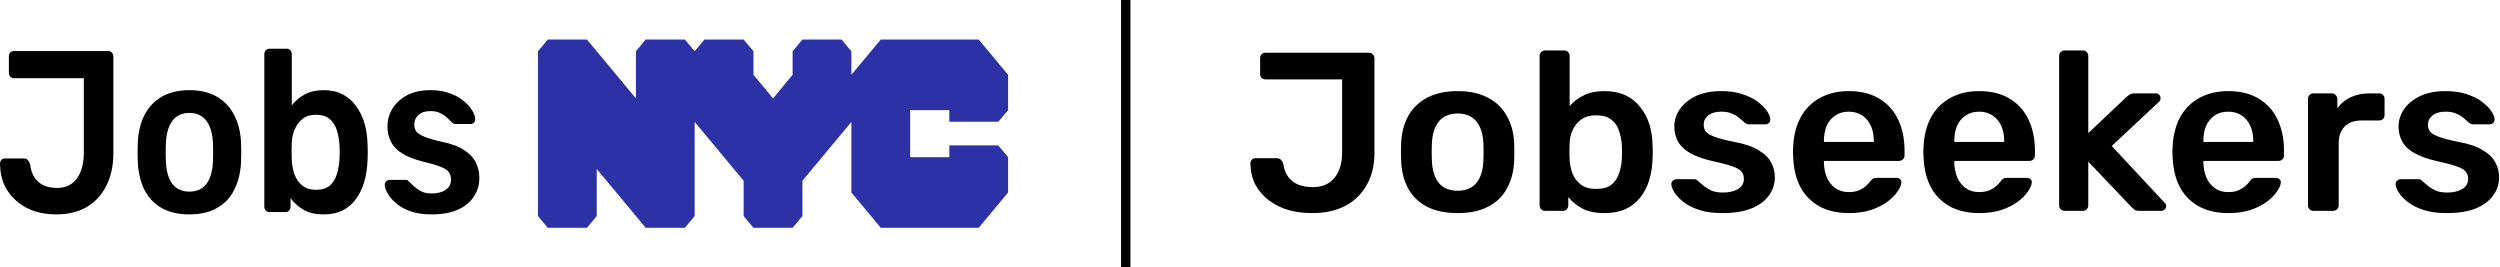 <svg width="2656" height="284" viewBox="0 0 2656 284" fill="none" xmlns="http://www.w3.org/2000/svg"><path d="M1060.6 129.35L1071 117.01V79.486L1039.77 42H935.741L904.511 79.486V54.495L894.111 42H852.477L842.076 54.495V79.486L821.282 104.514L800.482 79.486V54.495L790.047 42H748.417L738.017 54.495L727.617 42H685.988L675.588 54.495V104.514L623.558 42H581.928L571.528 54.495V229.505L581.928 242H623.558L633.988 229.505V179.524L685.988 242H727.617L738.017 229.505V129.505L790.047 192.019V229.505L800.482 242H842.076L852.477 229.505V192.019L904.511 129.505V204.514L935.741 242H1039.77L1071 204.514V167.029L1060.6 154.495H1008.54V167.029H966.941V117.01H1008.54V129.35H1060.6Z" fill="#2D31A6"/><path d="M59.887 227.778C51.99 227.778 44.458 226.719 37.292 224.6 30.273 222.319 23.984 218.896 18.427 214.333 12.87 209.77 8.409 204.148 5.045 197.467 1.828 190.785.146 182.881 0 173.756 0 172.289.439 171.067 1.316 170.089 2.194 168.948 3.29 168.378 4.607 168.378H25.447C27.348 168.378 28.737 168.948 29.614 170.089 30.638 171.23 31.442 172.778 32.027 174.733 32.759 180.6 34.441 185.407 37.073 189.156 39.705 192.741 42.996 195.43 46.944 197.222 51.039 198.852 55.573 199.667 60.545 199.667 69.758 199.667 76.778 196.326 81.604 189.644 86.576 182.963 89.063 173.674 89.063 161.778V83.067H14.697C13.089 83.067 11.773 82.496 10.749 81.356 9.871 80.215 9.433 78.83 9.433 77.2V60.089C9.433 58.459 9.871 57.074 10.749 55.933 11.773 54.793 13.089 54.222 14.697 54.222H114.948C116.557 54.222 117.873 54.793 118.896 55.933 119.92 57.074 120.432 58.541 120.432 60.333V162.756C120.432 176.281 117.873 187.933 112.754 197.711 107.782 207.489 100.762 214.985 91.695 220.2 82.774 225.252 72.171 227.778 59.887 227.778ZM201.234 227.778C189.535 227.778 179.663 225.496 171.62 220.933 163.723 216.37 157.653 209.933 153.412 201.622 149.317 193.311 146.978 183.615 146.393 172.533 146.246 169.6 146.173 166.015 146.173 161.778 146.173 157.541 146.246 153.956 146.393 151.022 146.978 139.778 149.391 130.081 153.632 121.933 158.019 113.622 164.161 107.185 172.058 102.622 180.102 98.059 189.827 95.778 201.234 95.778 212.641 95.778 222.293 98.059 230.19 102.622 238.234 107.185 244.376 113.622 248.617 121.933 253.005 130.081 255.491 139.778 256.076 151.022 256.222 153.956 256.295 157.541 256.295 161.778 256.295 166.015 256.222 169.6 256.076 172.533 255.491 183.615 253.078 193.311 248.837 201.622 244.742 209.933 238.673 216.37 230.629 220.933 222.732 225.496 212.934 227.778 201.234 227.778ZM201.234 203.578C208.985 203.578 214.981 200.889 219.222 195.511 223.463 189.97 225.803 181.904 226.242 171.311 226.388 168.867 226.461 165.689 226.461 161.778 226.461 157.867 226.388 154.689 226.242 152.244 225.803 141.815 223.463 133.83 219.222 128.289 214.981 122.748 208.985 119.978 201.234 119.978 193.483 119.978 187.487 122.748 183.246 128.289 179.005 133.83 176.665 141.815 176.226 152.244 176.08 154.689 176.007 157.867 176.007 161.778 176.007 165.689 176.08 168.867 176.226 171.311 176.665 181.904 179.005 189.97 183.246 195.511 187.487 200.889 193.483 203.578 201.234 203.578ZM343.777 227.778C335.295 227.778 328.202 226.148 322.499 222.889 316.942 219.63 312.335 215.474 308.679 210.422V219.467C308.679 221.096 308.167 222.481 307.143 223.622 306.266 224.763 305.023 225.333 303.414 225.333H286.084C284.622 225.333 283.379 224.763 282.355 223.622 281.331 222.481 280.819 221.096 280.819 219.467V57.644C280.819 56.015 281.331 54.63 282.355 53.489 283.379 52.348 284.622 51.778 286.084 51.778H304.73C306.339 51.778 307.582 52.348 308.46 53.489 309.483 54.63 309.995 56.015 309.995 57.644V111.911C313.651 107.185 318.185 103.356 323.596 100.422 329.153 97.326 335.88 95.778 343.777 95.778 351.528 95.778 358.256 97.244 363.959 100.178 369.663 103.111 374.416 107.267 378.218 112.644 382.167 117.859 385.165 123.97 387.212 130.978 389.259 137.985 390.356 145.563 390.502 153.711 390.649 156.644 390.722 159.333 390.722 161.778 390.722 164.059 390.649 166.667 390.502 169.6 390.21 178.074 389.04 185.896 386.993 193.067 384.945 200.074 382.02 206.185 378.218 211.4 374.416 216.615 369.663 220.689 363.959 223.622 358.256 226.393 351.528 227.778 343.777 227.778ZM335.661 201.622C341.949 201.622 346.849 200.156 350.358 197.222 353.868 194.126 356.354 190.133 357.817 185.244 359.426 180.356 360.376 174.978 360.669 169.111 360.961 164.222 360.961 159.333 360.669 154.444 360.376 148.578 359.426 143.2 357.817 138.311 356.354 133.422 353.868 129.511 350.358 126.578 346.849 123.481 341.949 121.933 335.661 121.933 329.811 121.933 325.058 123.4 321.402 126.333 317.746 129.267 314.967 133.015 313.066 137.578 311.165 141.978 310.141 146.622 309.995 151.511 309.849 154.444 309.776 157.622 309.776 161.044 309.776 164.304 309.849 167.4 309.995 170.333 310.288 175.385 311.238 180.356 312.847 185.244 314.602 189.97 317.307 193.881 320.963 196.978 324.766 200.074 329.665 201.622 335.661 201.622ZM458.348 227.778C449.574 227.778 442.042 226.637 435.754 224.356 429.611 222.074 424.566 219.222 420.617 215.8 416.669 212.378 413.744 208.956 411.843 205.533 409.941 202.111 408.918 199.259 408.772 196.978 408.625 195.185 409.064 193.8 410.088 192.822 411.258 191.681 412.501 191.111 413.817 191.111H431.147C431.732 191.111 432.244 191.193 432.682 191.356 433.121 191.519 433.706 192.007 434.437 192.822 436.339 194.615 438.313 196.489 440.36 198.444 442.554 200.4 445.113 202.111 448.038 203.578 450.963 204.881 454.619 205.533 459.006 205.533 464.71 205.533 469.463 204.311 473.265 201.867 477.214 199.259 479.188 195.593 479.188 190.867 479.188 187.444 478.311 184.674 476.556 182.556 474.947 180.437 471.876 178.563 467.342 176.933 462.809 175.141 456.374 173.267 448.038 171.311 439.848 169.193 433.048 166.504 427.637 163.244 422.226 159.985 418.204 155.911 415.572 151.022 412.939 146.133 411.623 140.43 411.623 133.911 411.623 127.556 413.305 121.526 416.669 115.822 420.179 109.956 425.297 105.148 432.024 101.4 438.898 97.652 447.38 95.778 457.471 95.778 465.368 95.778 472.241 96.918 478.091 99.2 483.941 101.319 488.767 104.007 492.569 107.267 496.518 110.526 499.516 113.867 501.563 117.289 503.611 120.548 504.708 123.4 504.854 125.844 505 127.637 504.561 129.104 503.538 130.244 502.514 131.222 501.344 131.711 500.028 131.711H483.795C483.064 131.711 482.405 131.548 481.82 131.222 481.235 130.896 480.651 130.489 480.066 130 478.457 128.37 476.702 126.659 474.801 124.867 472.9 123.074 470.56 121.526 467.781 120.222 465.149 118.756 461.639 118.022 457.251 118.022 451.694 118.022 447.453 119.407 444.528 122.178 441.603 124.785 440.141 128.126 440.141 132.2 440.141 134.97 440.799 137.415 442.115 139.533 443.578 141.489 446.429 143.363 450.67 145.156 454.912 146.948 461.346 148.822 469.975 150.778 479.773 152.733 487.524 155.667 493.227 159.578 499.077 163.326 503.172 167.726 505.512 172.778 507.998 177.667 509.241 183.126 509.241 189.156 509.241 196.489 507.267 203.089 503.318 208.956 499.516 214.822 493.812 219.467 486.208 222.889 478.749 226.148 469.463 227.778 458.348 227.778Z" fill="#000"/><path fill-rule="evenodd" clip-rule="evenodd" d="M1201 0V284H1191V0H1201Z" fill="#000"/><path d="M1393.96 226.4C1385.32 226.4 1377.08 225.36 1369.24 223.28 1361.56 221.04 1354.68 217.68 1348.6 213.2 1342.52 208.72 1337.64 203.2 1333.96 196.64 1330.44 190.08 1328.6 182.32 1328.44 173.36 1328.44 171.92 1328.92 170.72 1329.88 169.76 1330.84 168.64 1332.04 168.08 1333.48 168.08H1356.28C1358.36 168.08 1359.88 168.64 1360.84 169.76 1361.96 170.88 1362.84 172.4 1363.48 174.32 1364.28 180.08 1366.12 184.8 1369 188.48 1371.88 192 1375.48 194.64 1379.8 196.4 1384.28 198 1389.24 198.8 1394.68 198.8 1404.76 198.8 1412.44 195.52 1417.72 188.96 1423.16 182.4 1425.88 173.28 1425.88 161.6V84.32H1344.52C1342.76 84.32 1341.32 83.76 1340.2 82.64 1339.24 81.52 1338.76 80.16 1338.76 78.56V61.76C1338.76 60.16 1339.24 58.8 1340.2 57.68 1341.32 56.56 1342.76 56 1344.52 56H1454.2C1455.96 56 1457.4 56.56 1458.52 57.68 1459.64 58.8 1460.2 60.24 1460.2 62V162.56C1460.2 175.84 1457.4 187.28 1451.8 196.88 1446.36 206.48 1438.68 213.84 1428.76 218.96 1419 223.92 1407.4 226.4 1393.96 226.4ZM1548.6 226.4C1535.8 226.4 1525 224.16 1516.2 219.68 1507.56 215.2 1500.92 208.88 1496.28 200.72 1491.8 192.56 1489.24 183.04 1488.6 172.16 1488.44 169.28 1488.36 165.76 1488.36 161.6 1488.36 157.44 1488.44 153.92 1488.6 151.04 1489.24 140 1491.88 130.48 1496.52 122.48 1501.32 114.32 1508.04 108 1516.68 103.52 1525.48 99.04 1536.12 96.8 1548.6 96.8 1561.08 96.8 1571.64 99.04 1580.28 103.52 1589.08 108 1595.8 114.32 1600.44 122.48 1605.24 130.48 1607.96 140 1608.6 151.04 1608.76 153.92 1608.84 157.44 1608.84 161.6 1608.84 165.76 1608.76 169.28 1608.6 172.16 1607.96 183.04 1605.32 192.56 1600.68 200.72 1596.2 208.88 1589.56 215.2 1580.76 219.68 1572.12 224.16 1561.4 226.4 1548.6 226.4ZM1548.6 202.64C1557.08 202.64 1563.64 200 1568.28 194.72 1572.92 189.28 1575.48 181.36 1575.96 170.96 1576.12 168.56 1576.2 165.44 1576.2 161.6 1576.2 157.76 1576.12 154.64 1575.96 152.24 1575.48 142 1572.92 134.16 1568.28 128.72 1563.64 123.28 1557.08 120.56 1548.6 120.56 1540.12 120.56 1533.56 123.28 1528.92 128.72 1524.28 134.16 1521.72 142 1521.24 152.24 1521.08 154.64 1521 157.76 1521 161.6 1521 165.44 1521.08 168.56 1521.24 170.96 1521.72 181.36 1524.28 189.28 1528.92 194.72 1533.56 200 1540.12 202.64 1548.6 202.64ZM1704.55 226.4C1695.27 226.4 1687.51 224.8 1681.27 221.6 1675.19 218.4 1670.15 214.32 1666.15 209.36V218.24C1666.15 219.84 1665.59 221.2 1664.47 222.32 1663.51 223.44 1662.15 224 1660.39 224H1641.43C1639.83 224 1638.47 223.44 1637.35 222.32 1636.23 221.2 1635.67 219.84 1635.67 218.24V59.36C1635.67 57.76 1636.23 56.4 1637.35 55.28 1638.47 54.16 1639.83 53.6 1641.43 53.6H1661.83C1663.59 53.6 1664.95 54.16 1665.91 55.28 1667.03 56.4 1667.59 57.76 1667.59 59.36V112.64C1671.59 108 1676.55 104.24 1682.47 101.36 1688.55 98.32 1695.91 96.8 1704.55 96.8 1713.03 96.8 1720.39 98.24 1726.63 101.12 1732.87 104 1738.07 108.08 1742.23 113.36 1746.55 118.48 1749.83 124.48 1752.07 131.36 1754.31 138.24 1755.51 145.68 1755.67 153.68 1755.83 156.56 1755.91 159.2 1755.91 161.6 1755.91 163.84 1755.83 166.4 1755.67 169.28 1755.35 177.6 1754.07 185.28 1751.83 192.32 1749.59 199.2 1746.39 205.2 1742.23 210.32 1738.07 215.44 1732.87 219.44 1726.63 222.32 1720.39 225.04 1713.03 226.4 1704.55 226.4ZM1695.67 200.72C1702.55 200.72 1707.91 199.28 1711.75 196.4 1715.59 193.36 1718.31 189.44 1719.91 184.64 1721.67 179.84 1722.71 174.56 1723.03 168.8 1723.35 164 1723.35 159.2 1723.03 154.4 1722.71 148.64 1721.67 143.36 1719.91 138.56 1718.31 133.76 1715.59 129.92 1711.75 127.04 1707.91 124 1702.55 122.48 1695.67 122.48 1689.27 122.48 1684.07 123.92 1680.07 126.8 1676.07 129.68 1673.03 133.36 1670.95 137.84 1668.87 142.16 1667.75 146.72 1667.59 151.52 1667.43 154.4 1667.35 157.52 1667.35 160.88 1667.35 164.08 1667.43 167.12 1667.59 170 1667.91 174.96 1668.95 179.84 1670.71 184.64 1672.63 189.28 1675.59 193.12 1679.59 196.16 1683.75 199.2 1689.11 200.72 1695.67 200.72ZM1829.9 226.4C1820.3 226.4 1812.06 225.28 1805.18 223.04 1798.46 220.8 1792.94 218 1788.62 214.64 1784.3 211.28 1781.1 207.92 1779.02 204.56 1776.94 201.2 1775.82 198.4 1775.66 196.16 1775.5 194.4 1775.98 193.04 1777.1 192.08 1778.38 190.96 1779.74 190.4 1781.18 190.4H1800.14C1800.78 190.4 1801.34 190.48 1801.82 190.64 1802.3 190.8 1802.94 191.28 1803.74 192.08 1805.82 193.84 1807.98 195.68 1810.22 197.6 1812.62 199.52 1815.42 201.2 1818.62 202.64 1821.82 203.92 1825.82 204.56 1830.62 204.56 1836.86 204.56 1842.06 203.36 1846.22 200.96 1850.54 198.4 1852.7 194.8 1852.7 190.16 1852.7 186.8 1851.74 184.08 1849.82 182 1848.06 179.92 1844.7 178.08 1839.74 176.48 1834.78 174.72 1827.74 172.88 1818.62 170.96 1809.66 168.88 1802.22 166.24 1796.3 163.04 1790.38 159.84 1785.98 155.84 1783.1 151.04 1780.22 146.24 1778.78 140.64 1778.78 134.24 1778.78 128 1780.62 122.08 1784.3 116.48 1788.14 110.72 1793.74 106 1801.1 102.32 1808.62 98.64 1817.9 96.8 1828.94 96.8 1837.58 96.8 1845.1 97.92 1851.5 100.16 1857.9 102.24 1863.18 104.88 1867.34 108.08 1871.66 111.28 1874.94 114.56 1877.18 117.92 1879.42 121.12 1880.62 123.92 1880.78 126.32 1880.94 128.08 1880.46 129.52 1879.34 130.64 1878.22 131.6 1876.94 132.08 1875.5 132.08H1857.74C1856.94 132.08 1856.22 131.92 1855.58 131.6 1854.94 131.28 1854.3 130.88 1853.66 130.4 1851.9 128.8 1849.98 127.12 1847.9 125.36 1845.82 123.6 1843.26 122.08 1840.22 120.8 1837.34 119.36 1833.5 118.64 1828.7 118.64 1822.62 118.64 1817.98 120 1814.78 122.72 1811.58 125.28 1809.98 128.56 1809.98 132.56 1809.98 135.28 1810.7 137.68 1812.14 139.76 1813.74 141.68 1816.86 143.52 1821.5 145.28 1826.14 147.04 1833.18 148.88 1842.62 150.8 1853.34 152.72 1861.82 155.6 1868.06 159.44 1874.46 163.12 1878.94 167.44 1881.5 172.4 1884.22 177.2 1885.58 182.56 1885.58 188.48 1885.58 195.68 1883.42 202.16 1879.1 207.92 1874.94 213.68 1868.7 218.24 1860.38 221.6 1852.22 224.8 1842.06 226.4 1829.9 226.4ZM1964.12 226.4C1946.36 226.4 1932.28 221.28 1921.88 211.04 1911.48 200.8 1905.88 186.24 1905.08 167.36 1904.92 165.76 1904.84 163.76 1904.84 161.36 1904.84 158.8 1904.92 156.8 1905.08 155.36 1905.72 143.36 1908.44 132.96 1913.24 124.16 1918.2 115.36 1925 108.64 1933.64 104 1942.28 99.2 1952.44 96.8 1964.12 96.8 1977.08 96.8 1987.96 99.52 1996.76 104.96 2005.56 110.24 2012.2 117.68 2016.68 127.28 2021.16 136.72 2023.4 147.68 2023.4 160.16V165.2C2023.4 166.8 2022.84 168.16 2021.72 169.28 2020.6 170.4 2019.16 170.96 2017.4 170.96H1937.72C1937.72 170.96 1937.72 171.2 1937.72 171.68 1937.72 172.16 1937.72 172.56 1937.72 172.88 1937.88 178.48 1938.92 183.68 1940.84 188.48 1942.92 193.12 1945.88 196.88 1949.72 199.76 1953.72 202.64 1958.44 204.08 1963.88 204.08 1968.36 204.08 1972.12 203.44 1975.16 202.16 1978.2 200.72 1980.68 199.12 1982.6 197.36 1984.52 195.6 1985.88 194.16 1986.68 193.04 1988.12 191.12 1989.24 190 1990.04 189.68 1991 189.2 1992.36 188.96 1994.12 188.96H2014.76C2016.36 188.96 2017.64 189.44 2018.6 190.4 2019.72 191.36 2020.2 192.56 2020.04 194 2019.88 196.56 2018.52 199.68 2015.96 203.36 2013.56 207.04 2010.04 210.64 2005.4 214.16 2000.76 217.68 1994.92 220.64 1987.88 223.04 1981 225.28 1973.08 226.4 1964.12 226.4ZM1937.72 150.8H1990.76V150.08C1990.76 143.84 1989.72 138.4 1987.64 133.76 1985.56 129.12 1982.52 125.44 1978.52 122.72 1974.52 120 1969.72 118.64 1964.12 118.64 1958.52 118.64 1953.72 120 1949.72 122.72 1945.72 125.44 1942.68 129.12 1940.6 133.76 1938.68 138.4 1937.72 143.84 1937.72 150.08V150.8ZM2102.63 226.4C2084.87 226.4 2070.79 221.28 2060.39 211.04 2049.99 200.8 2044.39 186.24 2043.59 167.36 2043.43 165.76 2043.35 163.76 2043.35 161.36 2043.35 158.8 2043.43 156.8 2043.59 155.36 2044.23 143.36 2046.95 132.96 2051.75 124.16 2056.71 115.36 2063.51 108.64 2072.15 104 2080.79 99.2 2090.95 96.8 2102.63 96.8 2115.59 96.8 2126.47 99.52 2135.27 104.96 2144.07 110.24 2150.71 117.68 2155.19 127.28 2159.67 136.72 2161.91 147.68 2161.91 160.16V165.2C2161.91 166.8 2161.35 168.16 2160.23 169.28 2159.11 170.4 2157.67 170.96 2155.91 170.96H2076.23C2076.23 170.96 2076.23 171.2 2076.23 171.68 2076.23 172.16 2076.23 172.56 2076.23 172.88 2076.39 178.48 2077.43 183.68 2079.35 188.48 2081.43 193.12 2084.39 196.88 2088.23 199.76 2092.23 202.64 2096.95 204.08 2102.39 204.08 2106.87 204.08 2110.63 203.44 2113.67 202.16 2116.71 200.72 2119.19 199.12 2121.11 197.36 2123.03 195.6 2124.39 194.16 2125.19 193.04 2126.63 191.12 2127.75 190 2128.55 189.68 2129.51 189.2 2130.87 188.96 2132.63 188.96H2153.27C2154.87 188.96 2156.15 189.44 2157.11 190.4 2158.23 191.36 2158.71 192.56 2158.55 194 2158.39 196.56 2157.03 199.68 2154.47 203.36 2152.07 207.04 2148.55 210.64 2143.91 214.16 2139.27 217.68 2133.43 220.64 2126.39 223.04 2119.51 225.28 2111.59 226.4 2102.63 226.4ZM2076.23 150.8H2129.27V150.08C2129.27 143.84 2128.23 138.4 2126.15 133.76 2124.07 129.12 2121.03 125.44 2117.03 122.72 2113.03 120 2108.23 118.64 2102.63 118.64 2097.03 118.64 2092.23 120 2088.23 122.72 2084.23 125.44 2081.19 129.12 2079.11 133.76 2077.19 138.4 2076.23 143.84 2076.23 150.08V150.8ZM2193.39 224C2191.79 224 2190.43 223.44 2189.31 222.32 2188.19 221.2 2187.63 219.84 2187.63 218.24V59.36C2187.63 57.76 2188.19 56.4 2189.31 55.28 2190.43 54.16 2191.79 53.6 2193.39 53.6H2212.83C2214.59 53.6 2215.95 54.16 2216.91 55.28 2218.03 56.4 2218.59 57.76 2218.59 59.36V141.44L2258.91 103.28C2260.35 102 2261.63 101.04 2262.75 100.4 2263.87 99.6 2265.55 99.2 2267.79 99.2H2290.11C2291.71 99.2 2292.99 99.68 2293.95 100.64 2294.91 101.6 2295.39 102.88 2295.39 104.48 2295.39 105.12 2295.23 105.84 2294.91 106.64 2294.59 107.44 2293.95 108.16 2292.99 108.8L2243.55 155.12 2298.99 214.64C2300.59 216.24 2301.39 217.6 2301.39 218.72 2301.39 220.32 2300.83 221.6 2299.71 222.56 2298.75 223.52 2297.55 224 2296.11 224H2273.31C2270.91 224 2269.15 223.68 2268.03 223.04 2267.07 222.24 2265.87 221.2 2264.43 219.92L2218.59 171.68V218.24C2218.59 219.84 2218.03 221.2 2216.91 222.32 2215.95 223.44 2214.59 224 2212.83 224H2193.39ZM2367.24 226.4C2349.48 226.4 2335.4 221.28 2325 211.04 2314.6 200.8 2309 186.24 2308.2 167.36 2308.04 165.76 2307.96 163.76 2307.96 161.36 2307.96 158.8 2308.04 156.8 2308.2 155.36 2308.84 143.36 2311.56 132.96 2316.36 124.16 2321.32 115.36 2328.12 108.64 2336.76 104 2345.4 99.2 2355.56 96.8 2367.24 96.8 2380.2 96.8 2391.08 99.52 2399.88 104.96 2408.68 110.24 2415.32 117.68 2419.8 127.28 2424.28 136.72 2426.52 147.68 2426.52 160.16V165.2C2426.52 166.8 2425.96 168.16 2424.84 169.28 2423.72 170.4 2422.28 170.96 2420.52 170.96H2340.84C2340.84 170.96 2340.84 171.2 2340.84 171.68 2340.84 172.16 2340.84 172.56 2340.84 172.88 2341 178.48 2342.04 183.68 2343.96 188.48 2346.04 193.12 2349 196.88 2352.84 199.76 2356.84 202.64 2361.56 204.08 2367 204.08 2371.48 204.08 2375.24 203.44 2378.28 202.16 2381.32 200.72 2383.8 199.12 2385.72 197.36 2387.64 195.6 2389 194.16 2389.8 193.04 2391.24 191.12 2392.36 190 2393.16 189.68 2394.12 189.2 2395.48 188.96 2397.24 188.96H2417.88C2419.48 188.96 2420.76 189.44 2421.72 190.4 2422.84 191.36 2423.32 192.56 2423.16 194 2423 196.56 2421.64 199.68 2419.08 203.36 2416.68 207.04 2413.16 210.64 2408.52 214.16 2403.88 217.68 2398.04 220.64 2391 223.04 2384.12 225.28 2376.2 226.4 2367.24 226.4ZM2340.84 150.8H2393.88V150.08C2393.88 143.84 2392.84 138.4 2390.76 133.76 2388.68 129.12 2385.64 125.44 2381.64 122.72 2377.64 120 2372.84 118.64 2367.24 118.64 2361.64 118.64 2356.84 120 2352.84 122.72 2348.84 125.44 2345.8 129.12 2343.72 133.76 2341.8 138.4 2340.84 143.84 2340.84 150.08V150.8ZM2457.76 224C2456.16 224 2454.8 223.44 2453.68 222.32 2452.56 221.2 2452 219.84 2452 218.24V105.2C2452 103.44 2452.56 102 2453.68 100.88 2454.8 99.76 2456.16 99.2 2457.76 99.2H2477.2C2478.8 99.2 2480.16 99.76 2481.28 100.88 2482.56 102 2483.2 103.44 2483.2 105.2V115.04C2486.88 109.92 2491.6 106 2497.36 103.28 2503.28 100.56 2510.08 99.2 2517.76 99.2H2527.6C2529.36 99.2 2530.72 99.76 2531.68 100.88 2532.8 102 2533.36 103.36 2533.36 104.96V122.24C2533.36 123.84 2532.8 125.2 2531.68 126.32 2530.72 127.44 2529.36 128 2527.6 128H2508.88C2501.2 128 2495.2 130.16 2490.88 134.48 2486.72 138.8 2484.64 144.72 2484.64 152.24V218.24C2484.64 219.84 2484.08 221.2 2482.96 222.32 2481.84 223.44 2480.4 224 2478.64 224H2457.76ZM2599.35 226.4C2589.75 226.4 2581.51 225.28 2574.63 223.04 2567.91 220.8 2562.39 218 2558.07 214.64 2553.75 211.28 2550.55 207.92 2548.47 204.56 2546.39 201.2 2545.27 198.4 2545.11 196.16 2544.95 194.4 2545.43 193.04 2546.55 192.08 2547.83 190.96 2549.19 190.4 2550.63 190.4H2569.59C2570.23 190.4 2570.79 190.48 2571.27 190.64 2571.75 190.8 2572.39 191.28 2573.19 192.08 2575.27 193.84 2577.43 195.68 2579.67 197.6 2582.07 199.52 2584.87 201.2 2588.07 202.64 2591.27 203.92 2595.27 204.56 2600.07 204.56 2606.31 204.56 2611.51 203.36 2615.67 200.96 2619.99 198.4 2622.15 194.8 2622.15 190.16 2622.15 186.8 2621.19 184.08 2619.27 182 2617.51 179.92 2614.15 178.08 2609.19 176.48 2604.23 174.72 2597.19 172.88 2588.07 170.96 2579.11 168.88 2571.67 166.24 2565.75 163.04 2559.83 159.84 2555.43 155.84 2552.55 151.04 2549.67 146.24 2548.23 140.64 2548.23 134.24 2548.23 128 2550.07 122.08 2553.75 116.48 2557.59 110.72 2563.19 106 2570.55 102.32 2578.07 98.64 2587.35 96.8 2598.39 96.8 2607.03 96.8 2614.55 97.92 2620.95 100.16 2627.35 102.24 2632.63 104.88 2636.79 108.08 2641.11 111.28 2644.39 114.56 2646.63 117.92 2648.87 121.12 2650.07 123.92 2650.23 126.32 2650.39 128.08 2649.91 129.52 2648.79 130.64 2647.67 131.6 2646.39 132.08 2644.95 132.08H2627.19C2626.39 132.08 2625.67 131.92 2625.03 131.6 2624.39 131.28 2623.75 130.88 2623.11 130.4 2621.35 128.8 2619.43 127.12 2617.35 125.36 2615.27 123.6 2612.71 122.08 2609.67 120.8 2606.79 119.36 2602.95 118.64 2598.15 118.64 2592.07 118.64 2587.43 120 2584.23 122.72 2581.03 125.28 2579.43 128.56 2579.43 132.56 2579.43 135.28 2580.15 137.68 2581.59 139.76 2583.19 141.68 2586.31 143.52 2590.95 145.28 2595.59 147.04 2602.63 148.88 2612.07 150.8 2622.79 152.72 2631.27 155.6 2637.51 159.44 2643.91 163.12 2648.39 167.44 2650.95 172.4 2653.67 177.2 2655.03 182.56 2655.03 188.48 2655.03 195.68 2652.87 202.16 2648.55 207.92 2644.39 213.68 2638.15 218.24 2629.83 221.6 2621.67 224.8 2611.51 226.4 2599.35 226.4Z" fill="#000"/></svg>